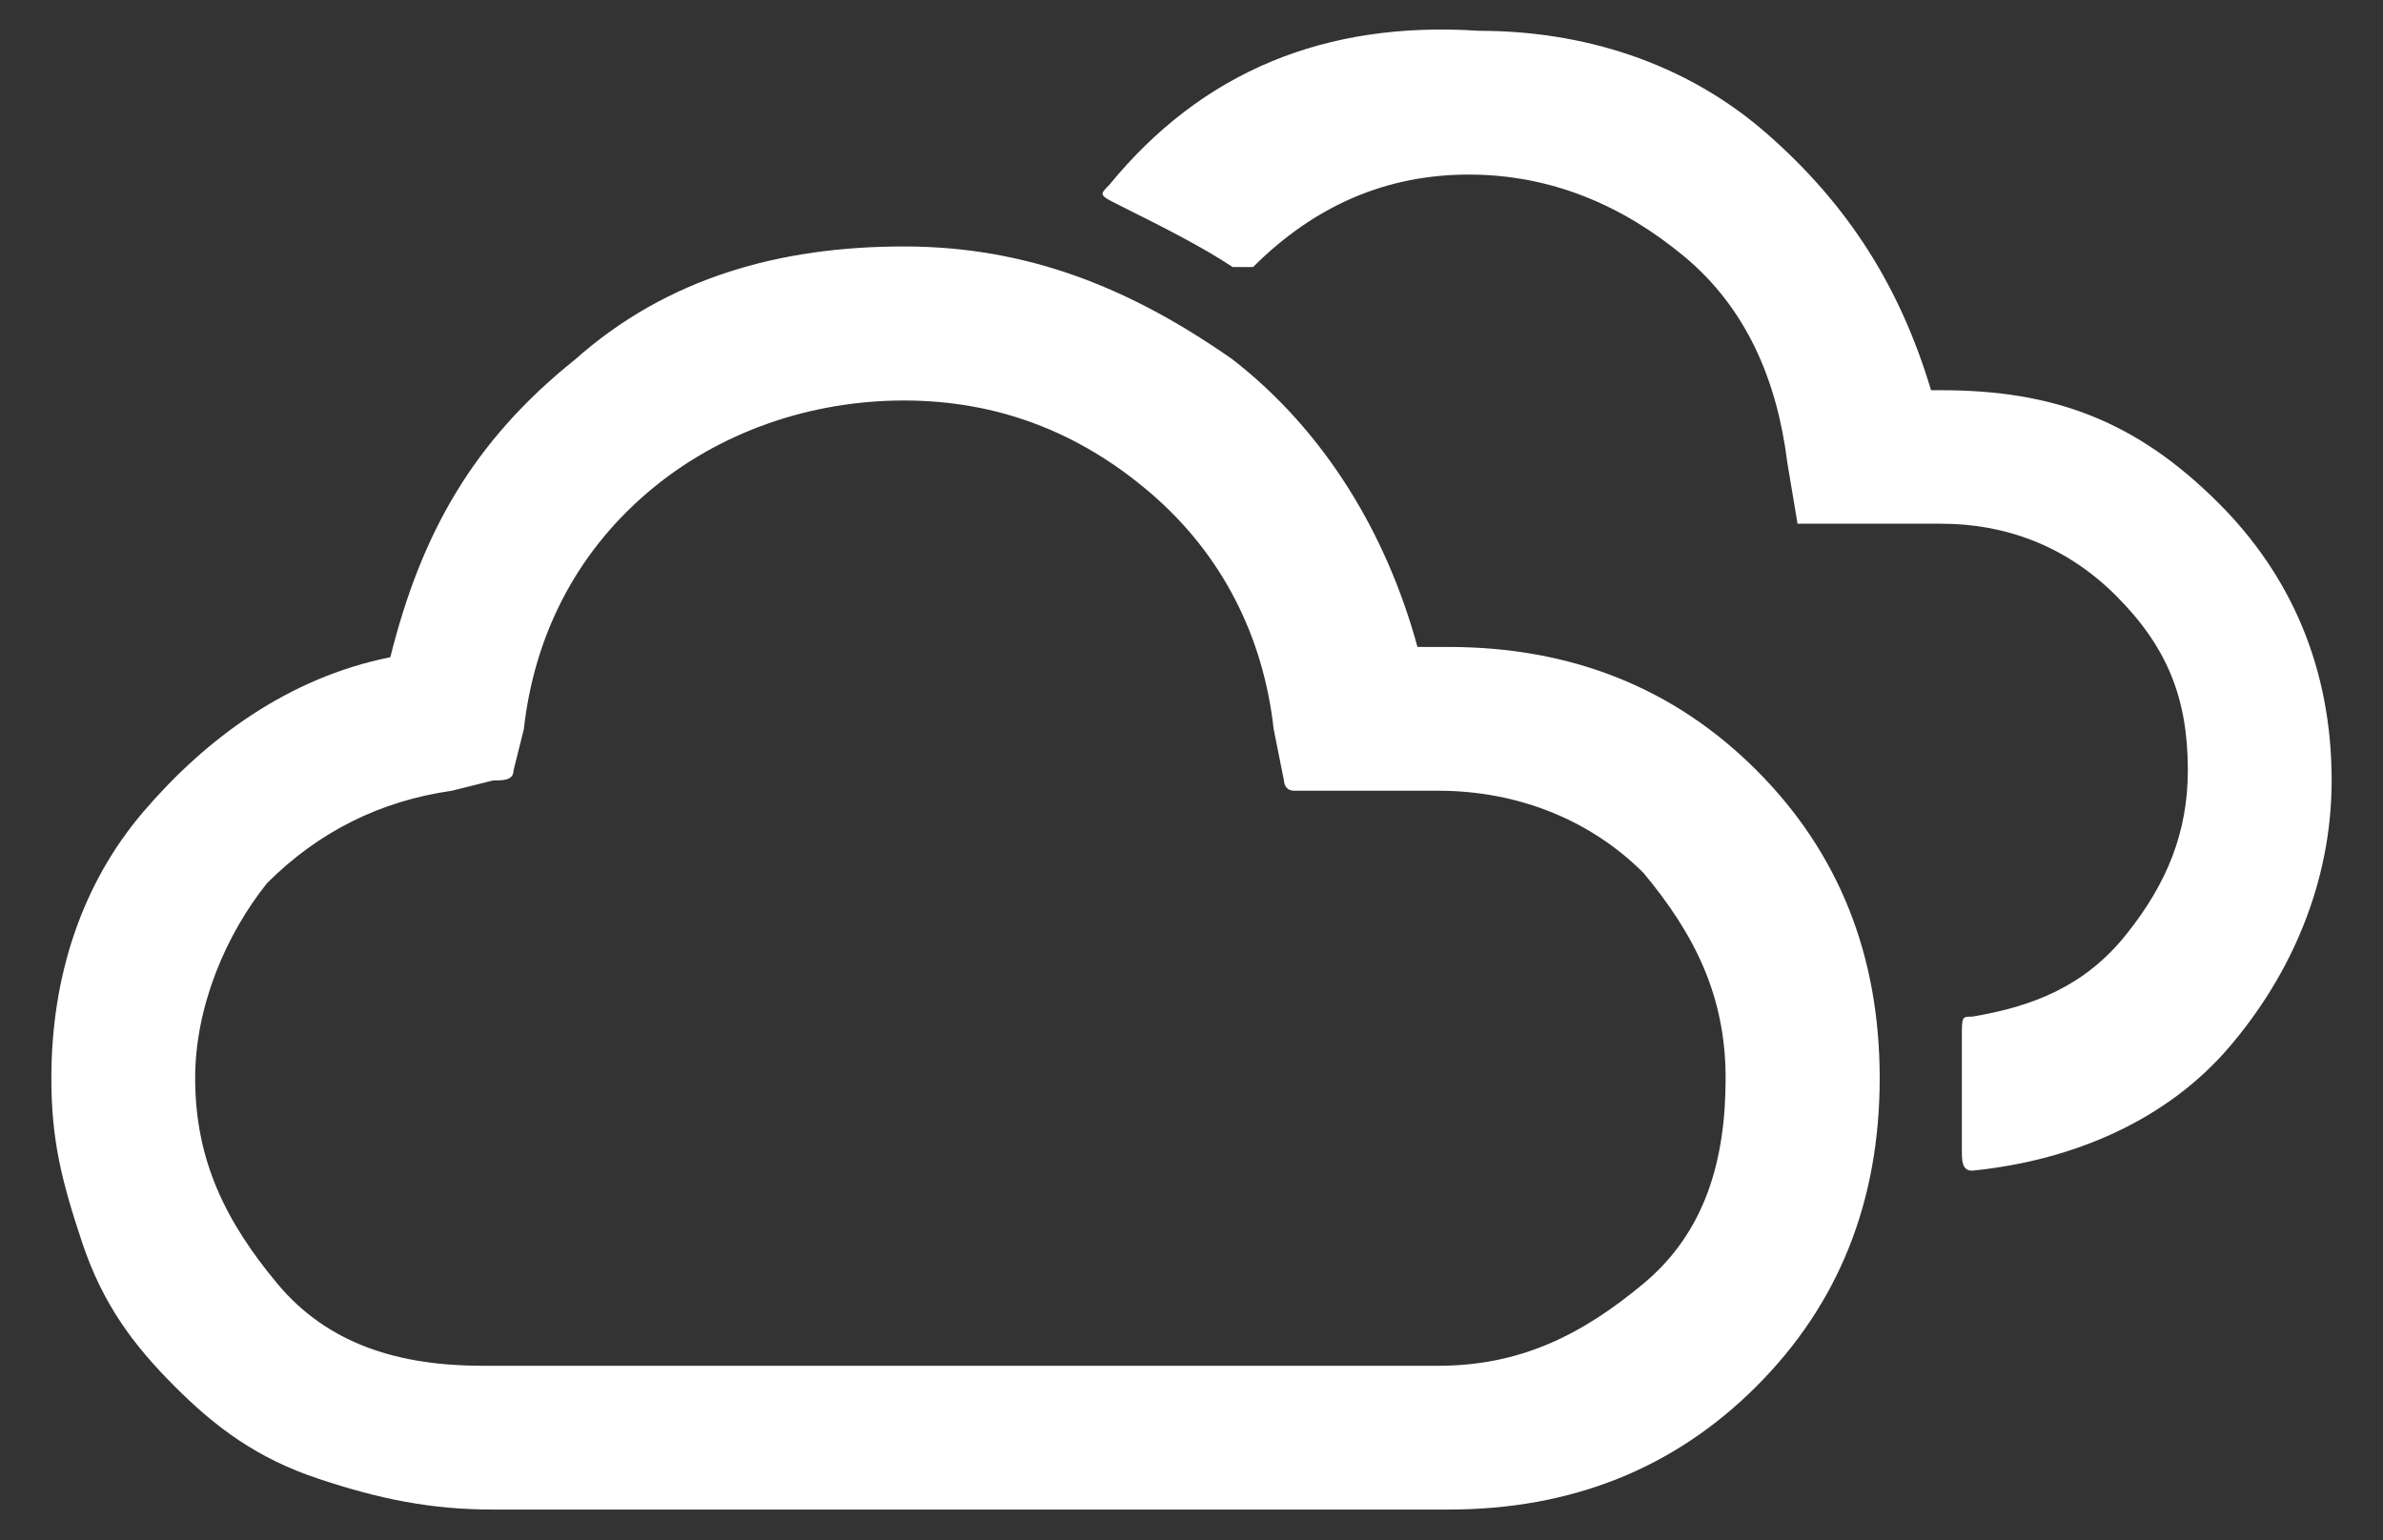 <?xml version="1.0" encoding="utf-8"?>
<!-- Generator: Adobe Illustrator 22.0.1, SVG Export Plug-In . SVG Version: 6.00 Build 0)  -->
<svg version="1.1" id="Layer_1" xmlns="http://www.w3.org/2000/svg" xmlns:xlink="http://www.w3.org/1999/xlink" x="0px" y="0px"
	 viewBox="0 0 23.2 15" style="enable-background:new 0 0 23.2 15;" xml:space="preserve">
<rect x="0" y="0" width="23.2" height="15" fill="#333333" stroke="none"/>
<style type="text/css">
	.st0{fill:#FFFFFF;}
</style>
<path class="st0" d="M0.5,10.5c0-1,0.3-1.9,0.9-2.6s1.4-1.3,2.4-1.5c0.3-1.2,0.8-2.1,1.8-2.9c0.9-0.8,2-1.1,3.2-1.1S11,2.8,12,3.5
	c0.9,0.7,1.5,1.7,1.8,2.8h0.3c1.2,0,2.2,0.4,3,1.2s1.2,1.8,1.2,3s-0.4,2.2-1.2,3s-1.8,1.2-3,1.2H4.8c-0.6,0-1.1-0.1-1.7-0.3
	s-1-0.5-1.4-0.9S1,12.7,0.8,12.1S0.5,11.1,0.5,10.5z M1.9,10.5c0,0.8,0.3,1.4,0.8,2s1.2,0.8,2,0.8H14c0.8,0,1.4-0.3,2-0.8
	s0.8-1.2,0.8-2s-0.3-1.4-0.8-2c-0.5-0.5-1.2-0.8-2-0.8h-1.4c-0.1,0-0.1-0.1-0.1-0.1l-0.1-0.5c-0.1-0.9-0.5-1.7-1.2-2.3
	S9.7,3.9,8.8,3.9S7,4.2,6.3,4.8C5.6,5.4,5.2,6.2,5.1,7.1L5,7.5c0,0.1-0.1,0.1-0.2,0.1L4.4,7.7C3.7,7.8,3.1,8.1,2.6,8.6
	C2.2,9.1,1.9,9.8,1.9,10.5z M10.8,1.8c-0.1,0.1-0.1,0.1,0.1,0.2c0.4,0.2,0.8,0.4,1.1,0.6c0.1,0,0.2,0,0.2,0c0.6-0.6,1.3-0.9,2.1-0.9
	c0.8,0,1.5,0.3,2.1,0.8s0.9,1.2,1,2l0.1,0.6h1.4c0.6,0,1.2,0.2,1.7,0.7s0.7,1,0.7,1.7c0,0.6-0.2,1.1-0.6,1.6
	c-0.4,0.5-0.9,0.7-1.5,0.8c-0.1,0-0.1,0-0.1,0.2v1.1c0,0.1,0,0.2,0.1,0.2c1-0.1,1.9-0.5,2.5-1.2s1-1.6,1-2.6c0-1.1-0.4-2-1.1-2.7
	c-0.8-0.8-1.6-1.1-2.7-1.1h-0.1c-0.3-1-0.8-1.8-1.6-2.5c-0.8-0.7-1.8-1-2.8-1C12.9,0.2,11.7,0.7,10.8,1.8z"/>
</svg>
